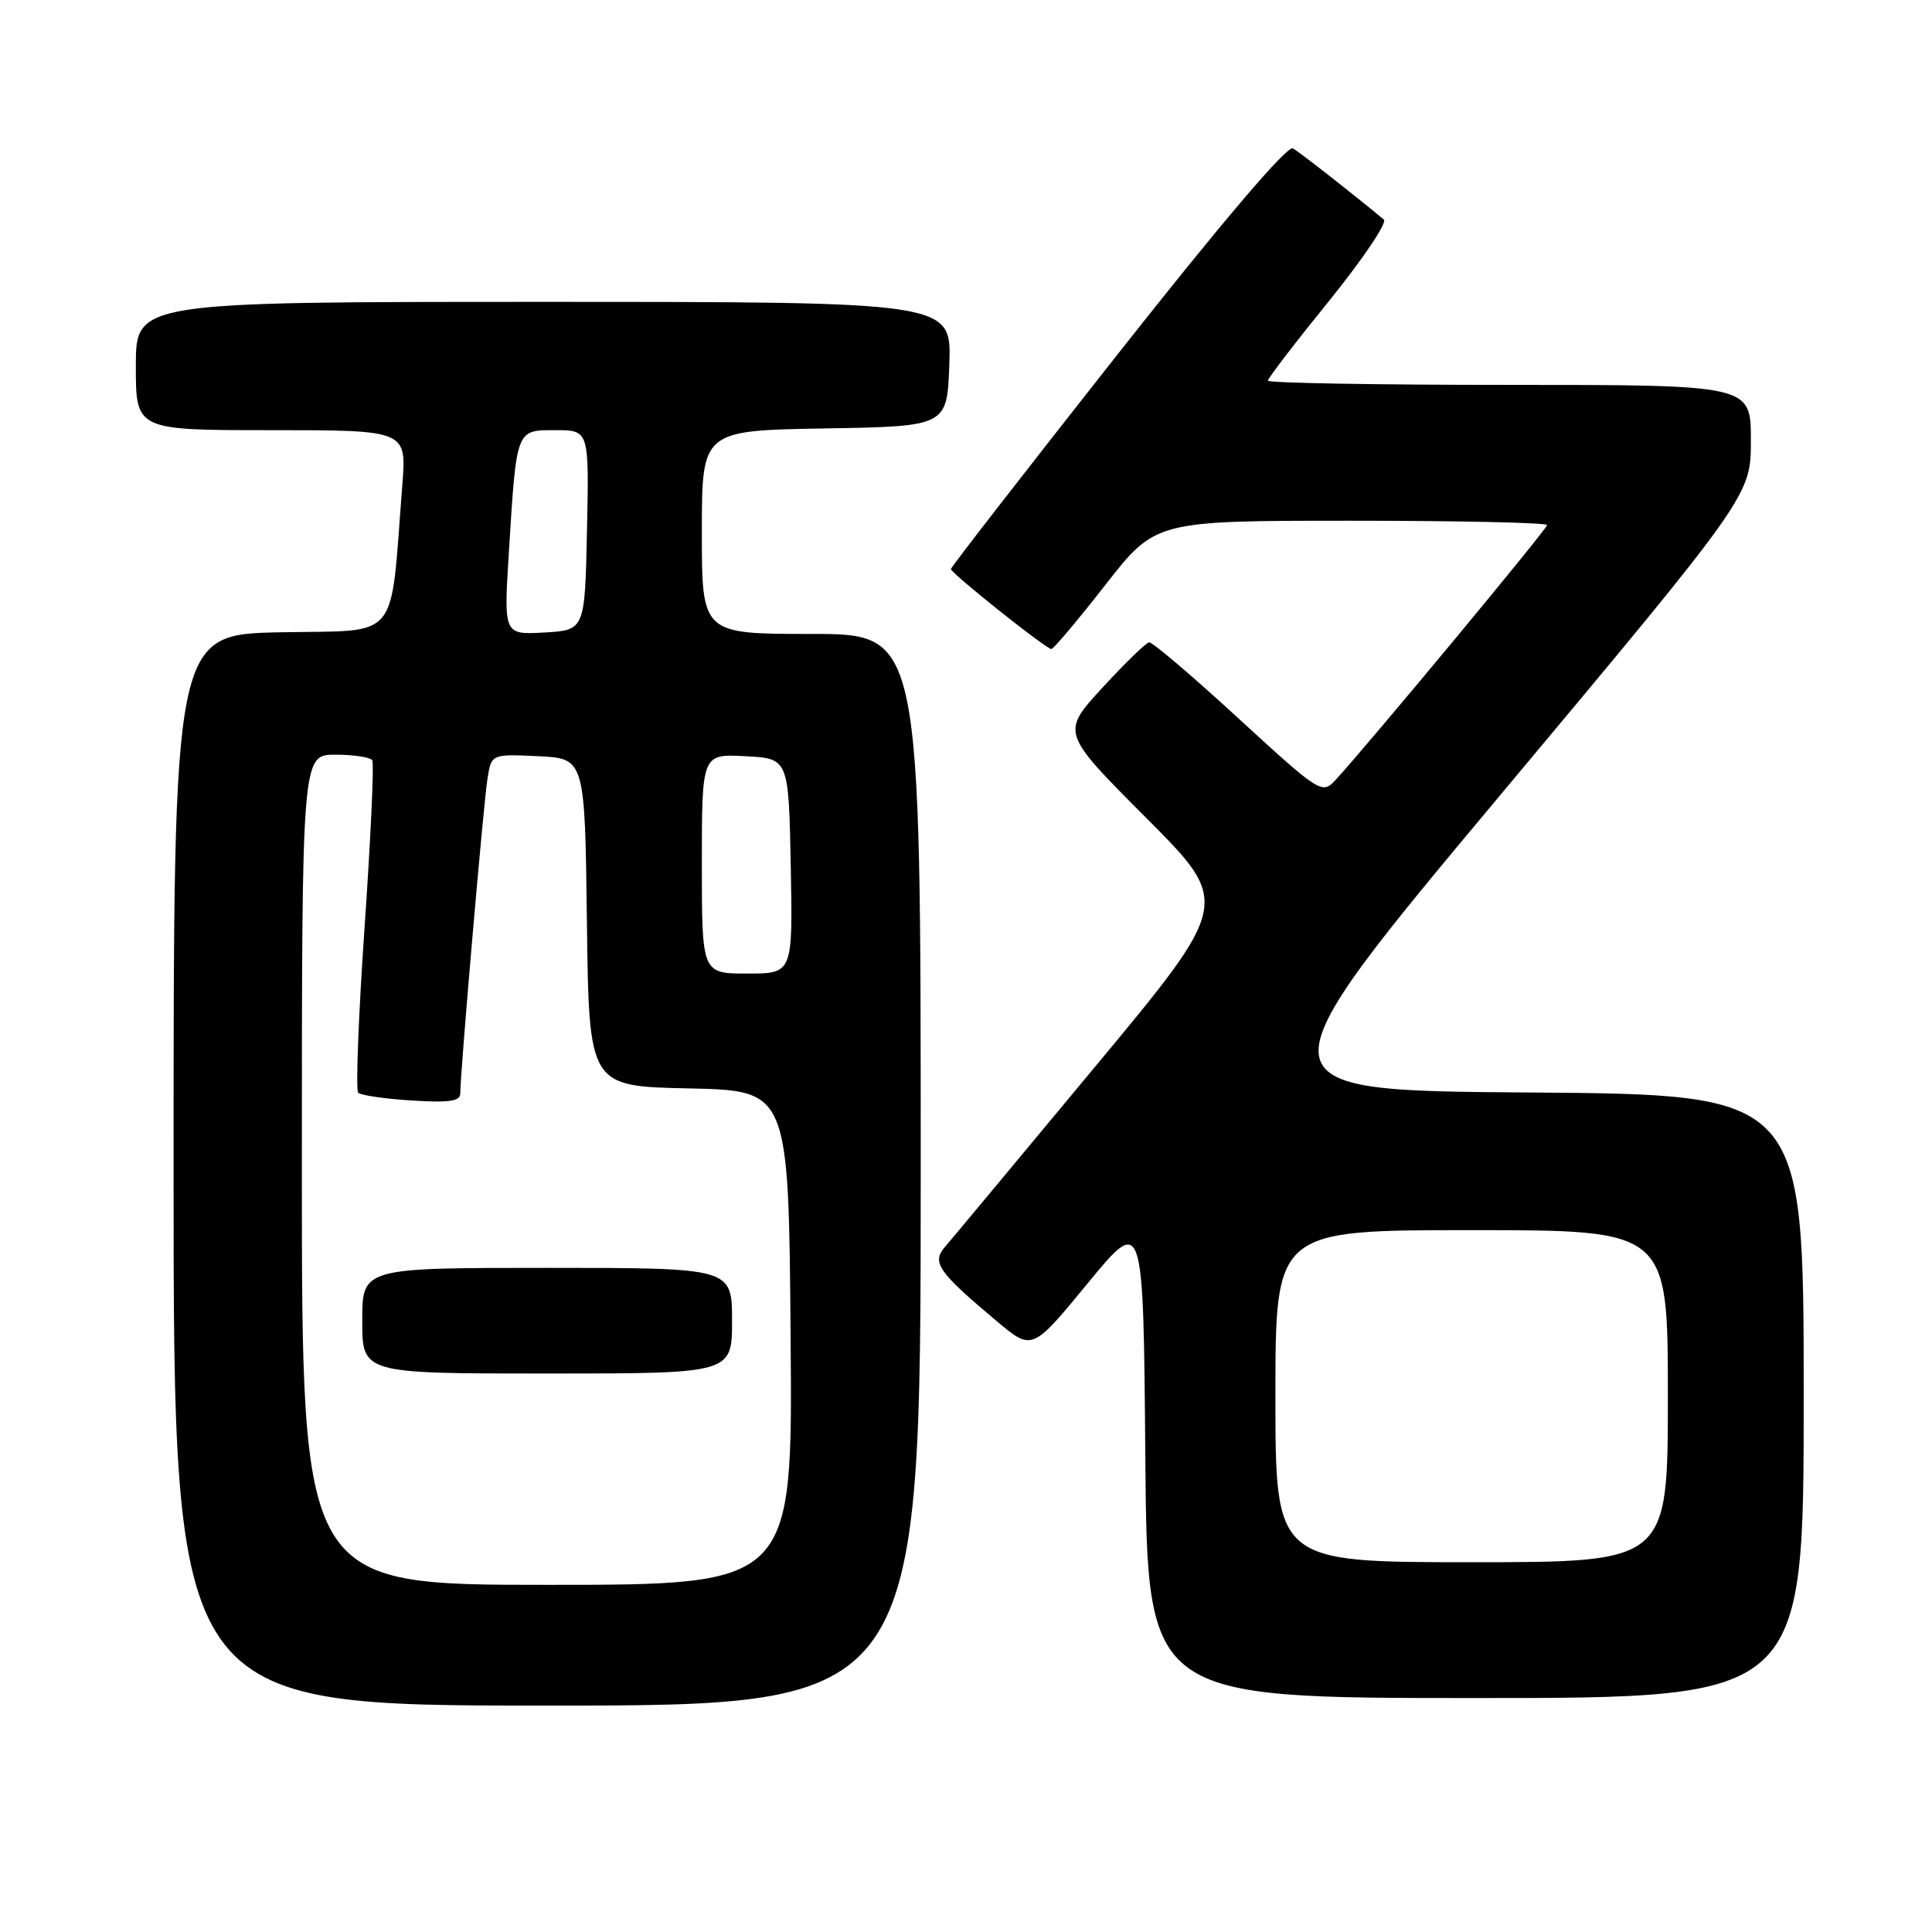 <?xml version="1.0" encoding="UTF-8" standalone="no"?>
<!DOCTYPE svg PUBLIC "-//W3C//DTD SVG 1.1//EN" "http://www.w3.org/Graphics/SVG/1.1/DTD/svg11.dtd" >
<svg xmlns="http://www.w3.org/2000/svg" xmlns:xlink="http://www.w3.org/1999/xlink" version="1.1" viewBox="0 0 256 256">
 <g >
 <path fill="currentColor"
d=" M 122.00 155.00 C 122.00 84.00 122.00 84.00 107.50 84.00 C 93.00 84.00 93.00 84.00 93.00 70.52 C 93.00 57.05 93.00 57.05 109.25 56.77 C 125.50 56.50 125.50 56.50 125.79 48.25 C 126.08 40.00 126.08 40.00 72.04 40.00 C 18.00 40.00 18.00 40.00 18.00 48.50 C 18.00 57.00 18.00 57.00 35.94 57.00 C 53.88 57.00 53.88 57.00 53.31 64.25 C 51.66 85.34 53.20 83.47 37.25 83.78 C 23.00 84.05 23.00 84.05 23.00 155.03 C 23.00 226.00 23.00 226.00 72.50 226.00 C 122.00 226.00 122.00 226.00 122.00 155.00 Z  M 239.00 185.01 C 239.00 145.02 239.00 145.02 202.53 144.76 C 166.05 144.50 166.05 144.50 199.03 105.07 C 232.00 65.65 232.00 65.65 232.00 58.32 C 232.00 51.00 232.00 51.00 200.00 51.00 C 182.40 51.00 168.00 50.75 168.00 50.44 C 168.00 50.13 171.65 45.37 176.12 39.86 C 180.58 34.34 183.84 29.50 183.37 29.10 C 179.99 26.26 172.29 20.22 171.32 19.66 C 170.58 19.23 162.00 29.31 148.07 46.97 C 135.93 62.37 126.00 75.16 126.00 75.40 C 126.00 75.95 138.61 86.00 139.31 86.00 C 139.60 86.00 142.82 82.17 146.47 77.50 C 153.11 69.00 153.11 69.00 179.05 69.00 C 193.32 69.00 205.00 69.26 205.00 69.57 C 205.00 70.10 180.96 99.05 176.91 103.41 C 175.18 105.26 174.84 105.05 164.07 95.16 C 157.99 89.57 152.68 85.05 152.26 85.11 C 151.84 85.18 149.05 87.89 146.05 91.15 C 140.61 97.08 140.61 97.08 151.87 108.37 C 163.14 119.67 163.14 119.67 144.91 141.58 C 134.89 153.64 126.02 164.29 125.19 165.25 C 123.43 167.30 124.32 168.55 132.13 175.11 C 136.77 178.99 136.77 178.99 144.13 170.04 C 151.50 161.08 151.50 161.08 151.76 193.04 C 152.03 225.00 152.03 225.00 195.51 225.00 C 239.00 225.00 239.00 225.00 239.00 185.01 Z  M 40.00 155.00 C 40.00 100.00 40.00 100.00 44.44 100.00 C 46.88 100.00 49.08 100.34 49.33 100.75 C 49.58 101.16 49.12 111.10 48.31 122.84 C 47.50 134.57 47.12 144.45 47.46 144.79 C 47.80 145.13 50.98 145.60 54.54 145.82 C 59.54 146.14 61.00 145.92 60.99 144.87 C 60.97 142.33 64.06 106.53 64.59 103.20 C 65.11 99.91 65.11 99.91 71.30 100.20 C 77.50 100.50 77.50 100.50 77.77 122.22 C 78.04 143.94 78.04 143.94 91.27 144.22 C 104.50 144.50 104.50 144.50 104.76 177.25 C 105.03 210.00 105.03 210.00 72.51 210.00 C 40.00 210.00 40.00 210.00 40.00 155.00 Z  M 97.00 175.00 C 97.00 168.00 97.00 168.00 72.50 168.00 C 48.00 168.00 48.00 168.00 48.00 175.00 C 48.00 182.00 48.00 182.00 72.50 182.00 C 97.00 182.00 97.00 182.00 97.00 175.00 Z  M 93.00 114.45 C 93.00 99.90 93.00 99.90 98.75 100.20 C 104.50 100.50 104.50 100.50 104.78 114.75 C 105.05 129.00 105.05 129.00 99.03 129.00 C 93.00 129.00 93.00 129.00 93.00 114.45 Z  M 67.42 73.31 C 68.45 56.72 68.34 57.00 73.61 57.00 C 78.06 57.00 78.06 57.00 77.78 70.25 C 77.50 83.50 77.50 83.50 72.13 83.81 C 66.75 84.11 66.75 84.11 67.42 73.31 Z  M 169.00 185.00 C 169.00 163.00 169.00 163.00 195.00 163.00 C 221.00 163.00 221.00 163.00 221.00 185.00 C 221.00 207.00 221.00 207.00 195.00 207.00 C 169.00 207.00 169.00 207.00 169.00 185.00 Z "/>
</g>
</svg>
